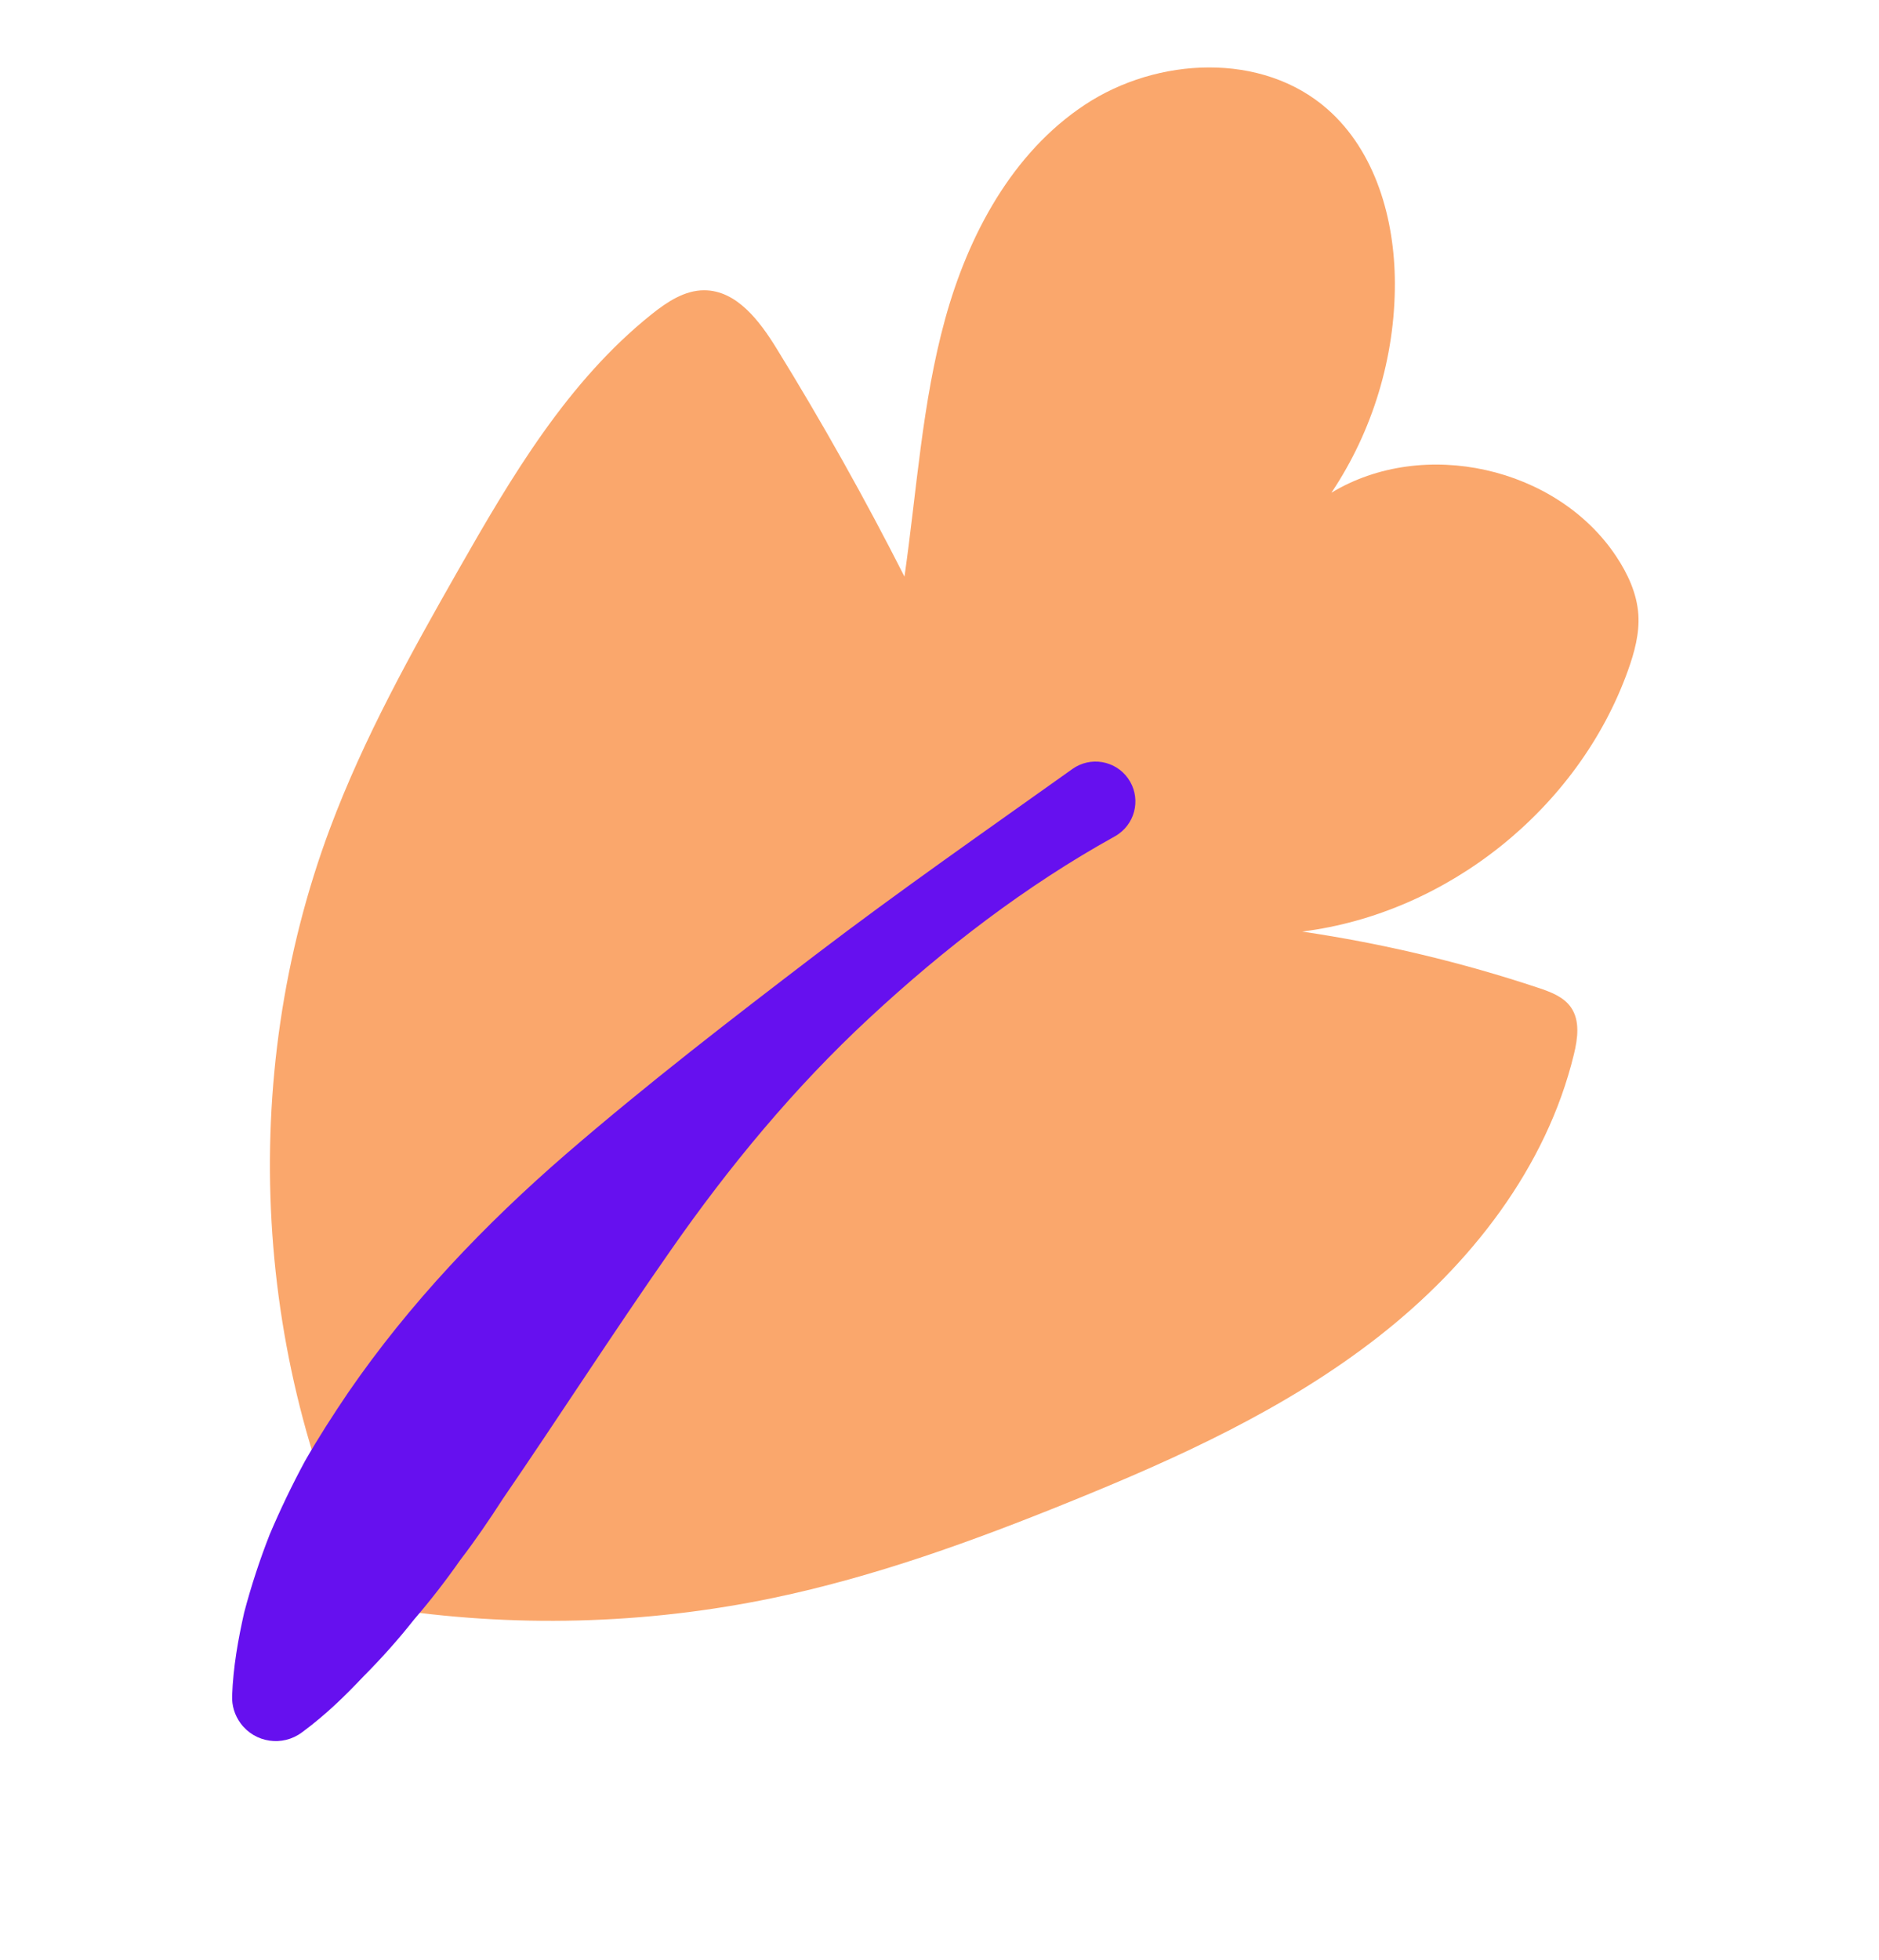 <?xml version="1.0" encoding="utf-8"?>
<!-- Generator: Adobe Illustrator 23.0.1, SVG Export Plug-In . SVG Version: 6.00 Build 0)  -->
<svg version="1.1" id="Layer_1" xmlns="http://www.w3.org/2000/svg" xmlns:xlink="http://www.w3.org/1999/xlink" x="0px" y="0px"
	 viewBox="0 0 69.989 72.996" style="enable-background:new 0 0 69.989 72.996;" xml:space="preserve">
<g>
	<g>
		<path style="fill:#FAA76C;" d="M14.277,59.873c4.806,0.749,9.747,0.623,14.509-0.368
			c3.806-0.793,7.477-2.128,11.079-3.589c4.031-1.634,8.039-3.457,11.468-6.133
			c3.429-2.675,6.268-6.297,7.292-10.524c0.142-0.585,0.234-1.252-0.109-1.746c-0.275-0.397-0.762-0.578-1.22-0.73
			c-2.863-0.953-5.81-1.654-8.796-2.094c5.414-0.675,10.297-4.586,12.138-9.722c0.24-0.669,0.433-1.372,0.387-2.081
			c-0.051-0.78-0.391-1.517-0.824-2.168c-2.215-3.333-7.186-4.444-10.609-2.37
			c1.537-2.292,2.372-5.049,2.364-7.809c-0.007-2.385-0.718-4.895-2.507-6.471c-2.432-2.143-6.341-1.953-9.044-0.164
			c-2.703,1.789-4.337,4.845-5.199,7.97c-0.862,3.125-1.056,6.388-1.516,9.597
			c-1.47-2.897-3.061-5.733-4.766-8.498c-0.633-1.027-1.488-2.163-2.694-2.164c-0.732-0.001-1.387,0.436-1.958,0.893
			c-3.125,2.499-5.215,6.036-7.195,9.513c-1.776,3.118-3.527,6.268-4.784,9.628
			c-3.488,9.322-2.872,20.099,1.655,28.963"/>
	</g>
	<g>
		<path style="fill:#6610EF;" d="M41.525,31.144c-3.328,1.843-6.364,4.182-9.145,6.765
			c-2.788,2.584-5.222,5.53-7.381,8.625c-2.165,3.095-4.175,6.225-6.268,9.277c-0.502,0.778-1.022,1.542-1.588,2.28
			c-0.531,0.76-1.102,1.496-1.717,2.212c-0.581,0.736-1.214,1.447-1.903,2.138
			c-0.665,0.704-1.371,1.395-2.224,2.029l-0.057,0.042c-0.721,0.536-1.74,0.386-2.276-0.335
			c-0.229-0.308-0.333-0.672-0.32-1.029c0.039-1.079,0.224-2.102,0.451-3.111
			c0.262-0.99,0.58-1.96,0.951-2.904c0.395-0.93,0.833-1.841,1.312-2.728c0.5-0.873,1.046-1.719,1.61-2.552
			c2.281-3.317,5.082-6.256,8.113-8.879c3.037-2.623,6.183-5.045,9.31-7.432c3.133-2.388,6.346-4.622,9.55-6.906
			c0.667-0.477,1.594-0.323,2.071,0.344c0.477,0.667,0.323,1.594-0.344,2.071
			C41.624,31.086,41.573,31.117,41.525,31.144z"/>
	</g>
</g>
</svg>
